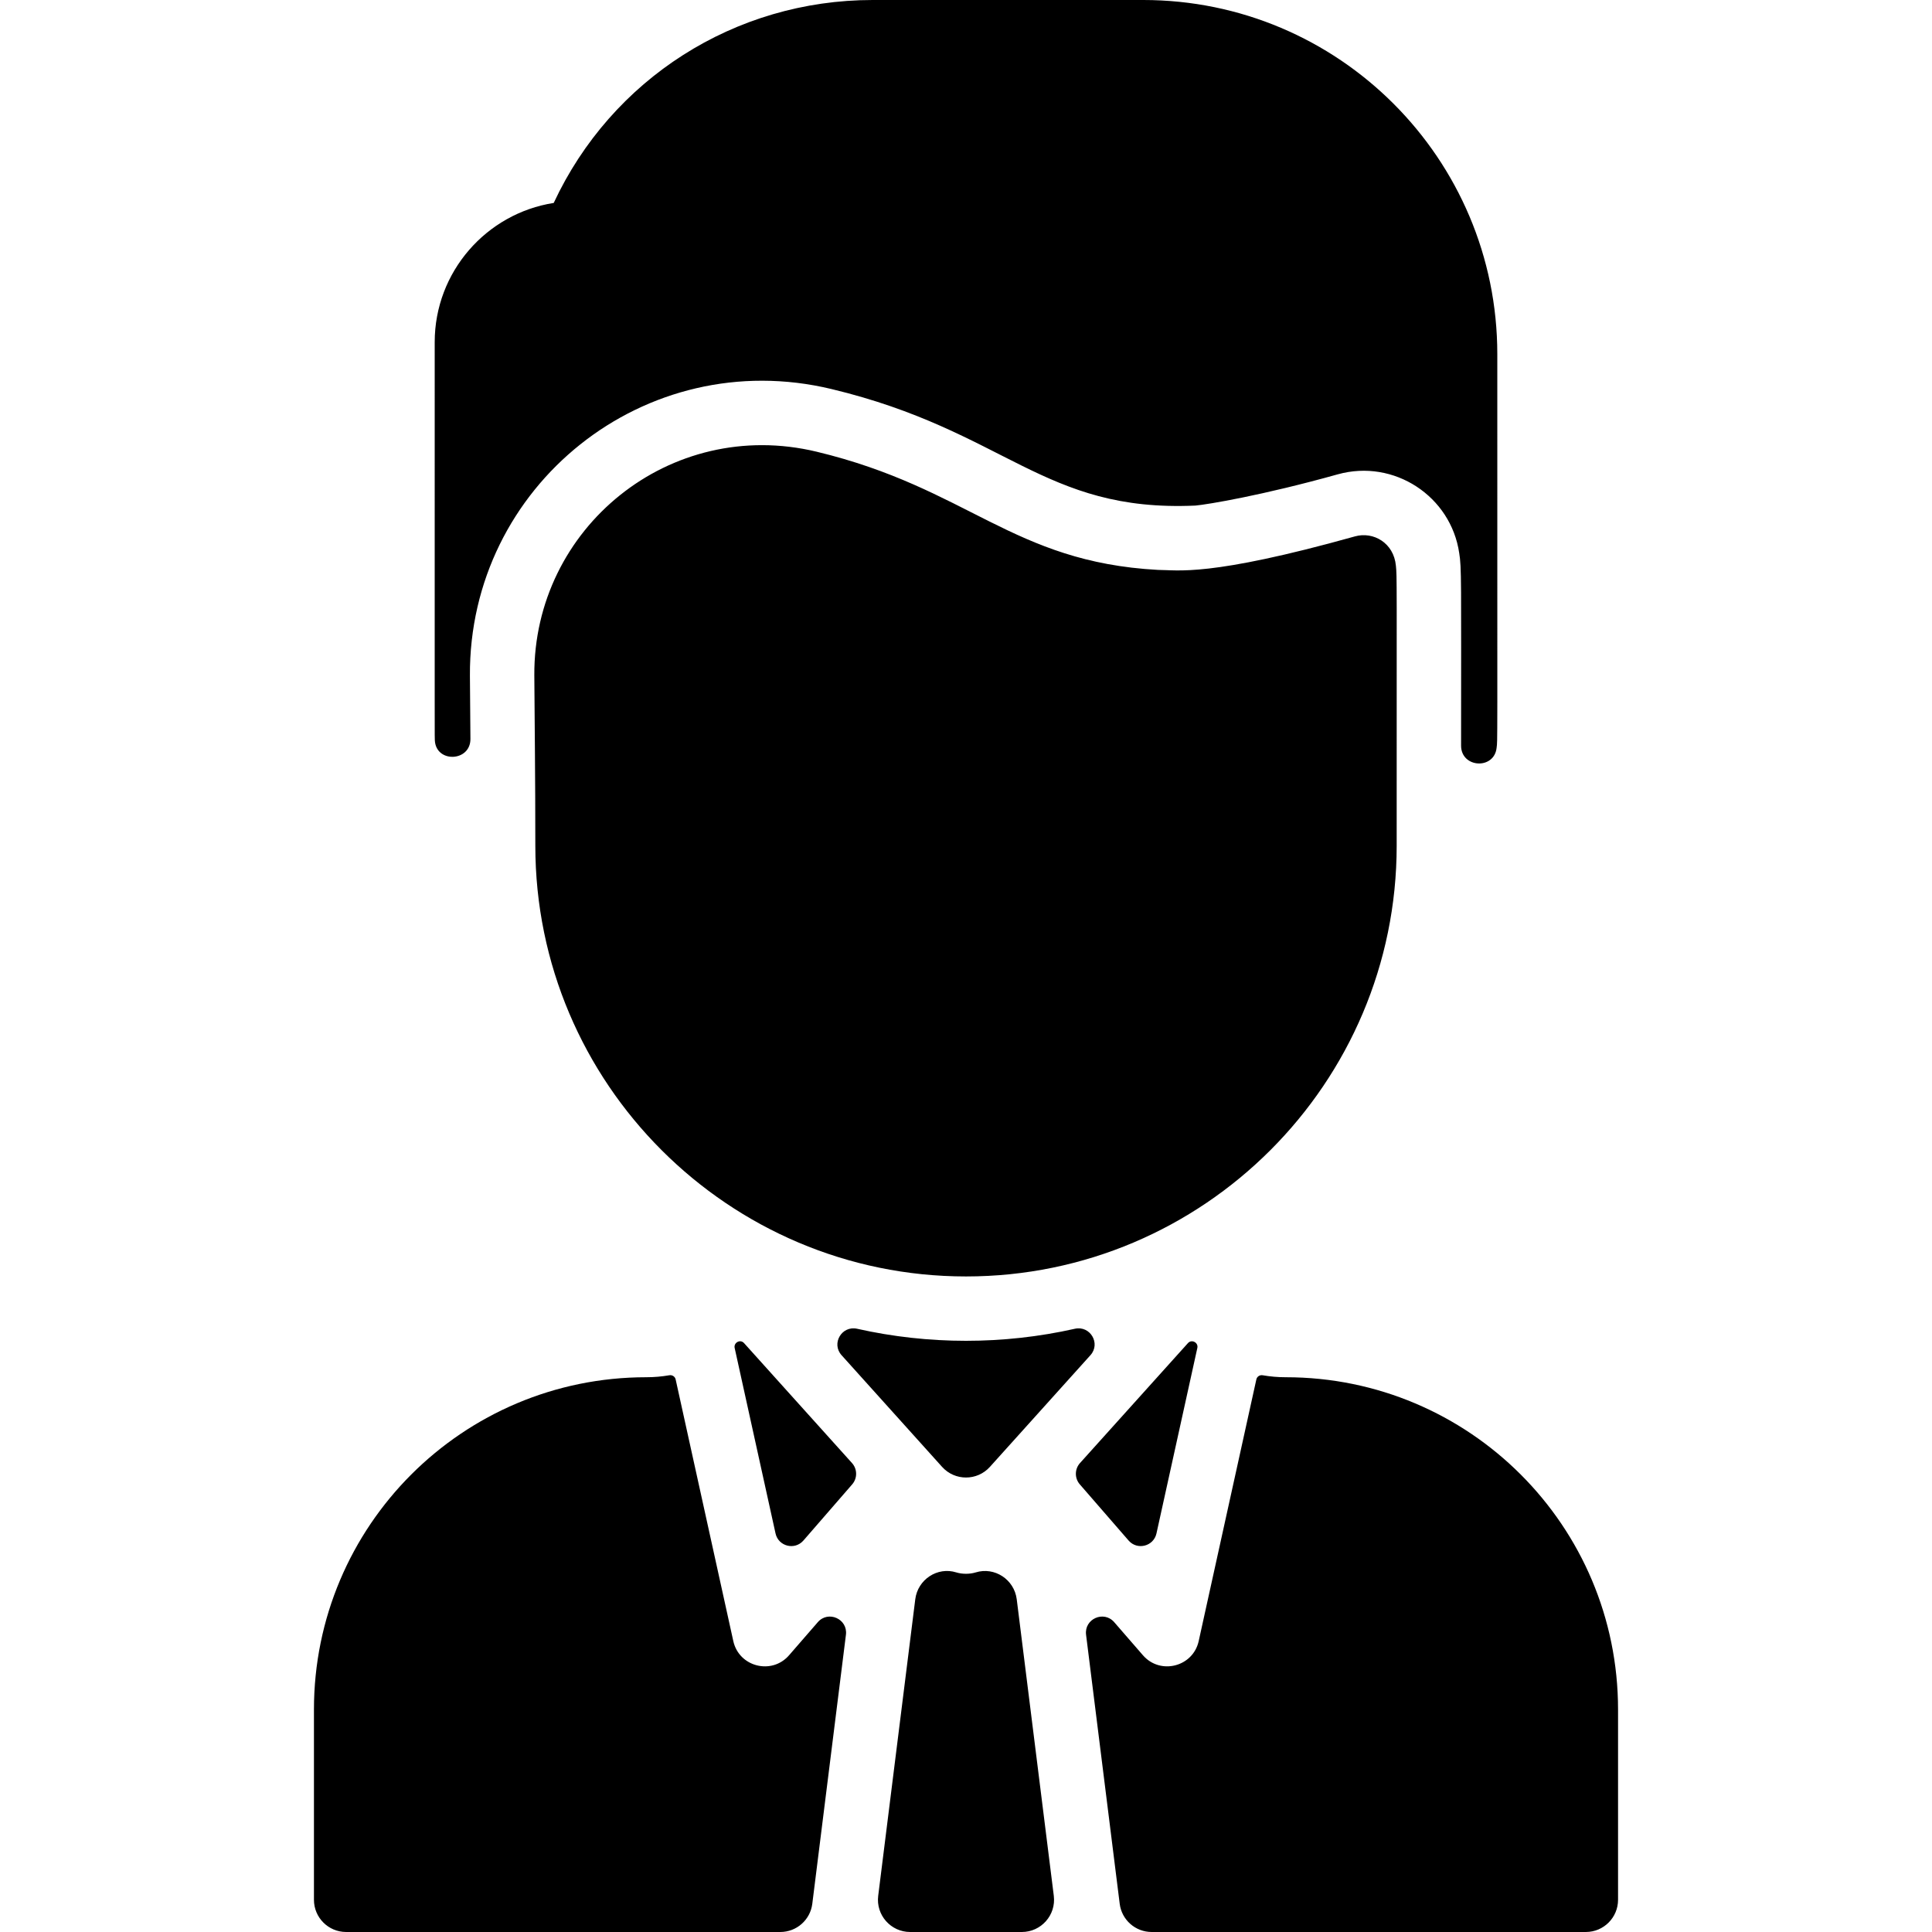 <svg id="Layer_1" enable-background="new 0 0 480 480" height="512" viewBox="0 0 480 480" width="512" xmlns="http://www.w3.org/2000/svg"><path d="m261.814 471.008-9.209-73.673c-.613-4.906-5.499-8.139-10.219-6.669-1.442.449-3.349.448-4.787-.004-4.71-1.481-9.59 1.776-10.203 6.674l-9.209 73.672c-.597 4.775 3.126 8.992 7.938 8.992h27.751c4.811 0 8.535-4.217 7.938-8.992zm-50.139-107.521-26.82-29.8c-.949-1.055-2.619-.098-2.331 1.205l10.155 46.086c.707 3.211 4.771 4.244 6.926 1.762l12.118-13.954c1.323-1.525 1.303-3.798-.048-5.299zm75.647 17.49 10.155-46.087c.294-1.333-1.402-2.236-2.331-1.204l-26.821 29.801c-1.351 1.501-1.371 3.774-.047 5.299l12.118 13.953c2.155 2.482 6.218 1.449 6.926-1.762zm-77.152 25.165c.49-3.921-4.398-6.103-6.989-3.119l-7.141 8.223c-4.308 4.961-12.442 2.88-13.853-3.524l-14.325-65.012c-.157-.711-.848-1.155-1.566-1.031-1.872.323-3.785.492-5.727.492-45.63 0-82.57 36.941-82.57 82.57v47.259c0 4.418 3.582 8 8 8h107.875c4.035 0 7.438-3.004 7.938-7.008zm109.26-63.972c-1.94 0-3.854-.168-5.727-.491-.718-.123-1.409.32-1.565 1.031l-14.325 65.011c-1.413 6.415-9.552 8.477-13.853 3.524l-7.141-8.223c-2.591-2.984-7.479-.802-6.989 3.119l8.357 66.85c.5 4.003 3.904 7.008 7.938 7.008h107.875c4.418 0 8-3.582 8-8v-47.26c0-45.629-36.942-82.569-82.57-82.569zm-106.471-12.041c-3.816-.859-6.49 3.66-3.873 6.567l24.964 27.734c3.18 3.54 8.72 3.54 11.9 0l24.964-27.734c2.617-2.907-.057-7.426-3.873-6.567-17.747 3.993-36.373 3.985-54.082 0zm159.041-242.129c0 102.139.071 95.41-.166 97.743-.564 5.559-8.834 5.092-8.833-.496.011-41.341.128-44.207-.462-47.817-2.048-14.119-16.186-23.485-30.19-19.58-18.71 5.23-32.34 7.49-35.36 7.76-37.918 1.698-47.042-18.539-90.39-28.95-46.343-11.128-90.14 24.029-89.85 71.22.033 5.329.113 14.236.125 15.683.048 5.734-8.592 6.06-8.843.331-.046-1.064-.031 5.467-.031-98.894 0-17.45 12.84-31.96 29.57-34.58 14.36-30.79 44.96-50.42 79.28-50.42h67.15c48.601 0 88 39.399 88 88zm-25 122.13c0 59-48 107-107 107s-107-48-107-107c0-17.446-.173-29.917-.25-42.34-.229-36.635 33.723-64.298 70.12-55.57 37.758 9.069 48.543 27.393 84.81 29.37 4.952 0 12.519 1.858 48.97-8.33 4.527-1.266 9.64 1.59 10.16 7.32.277 2.808.19 1.94.19 69.55z"/></svg>
